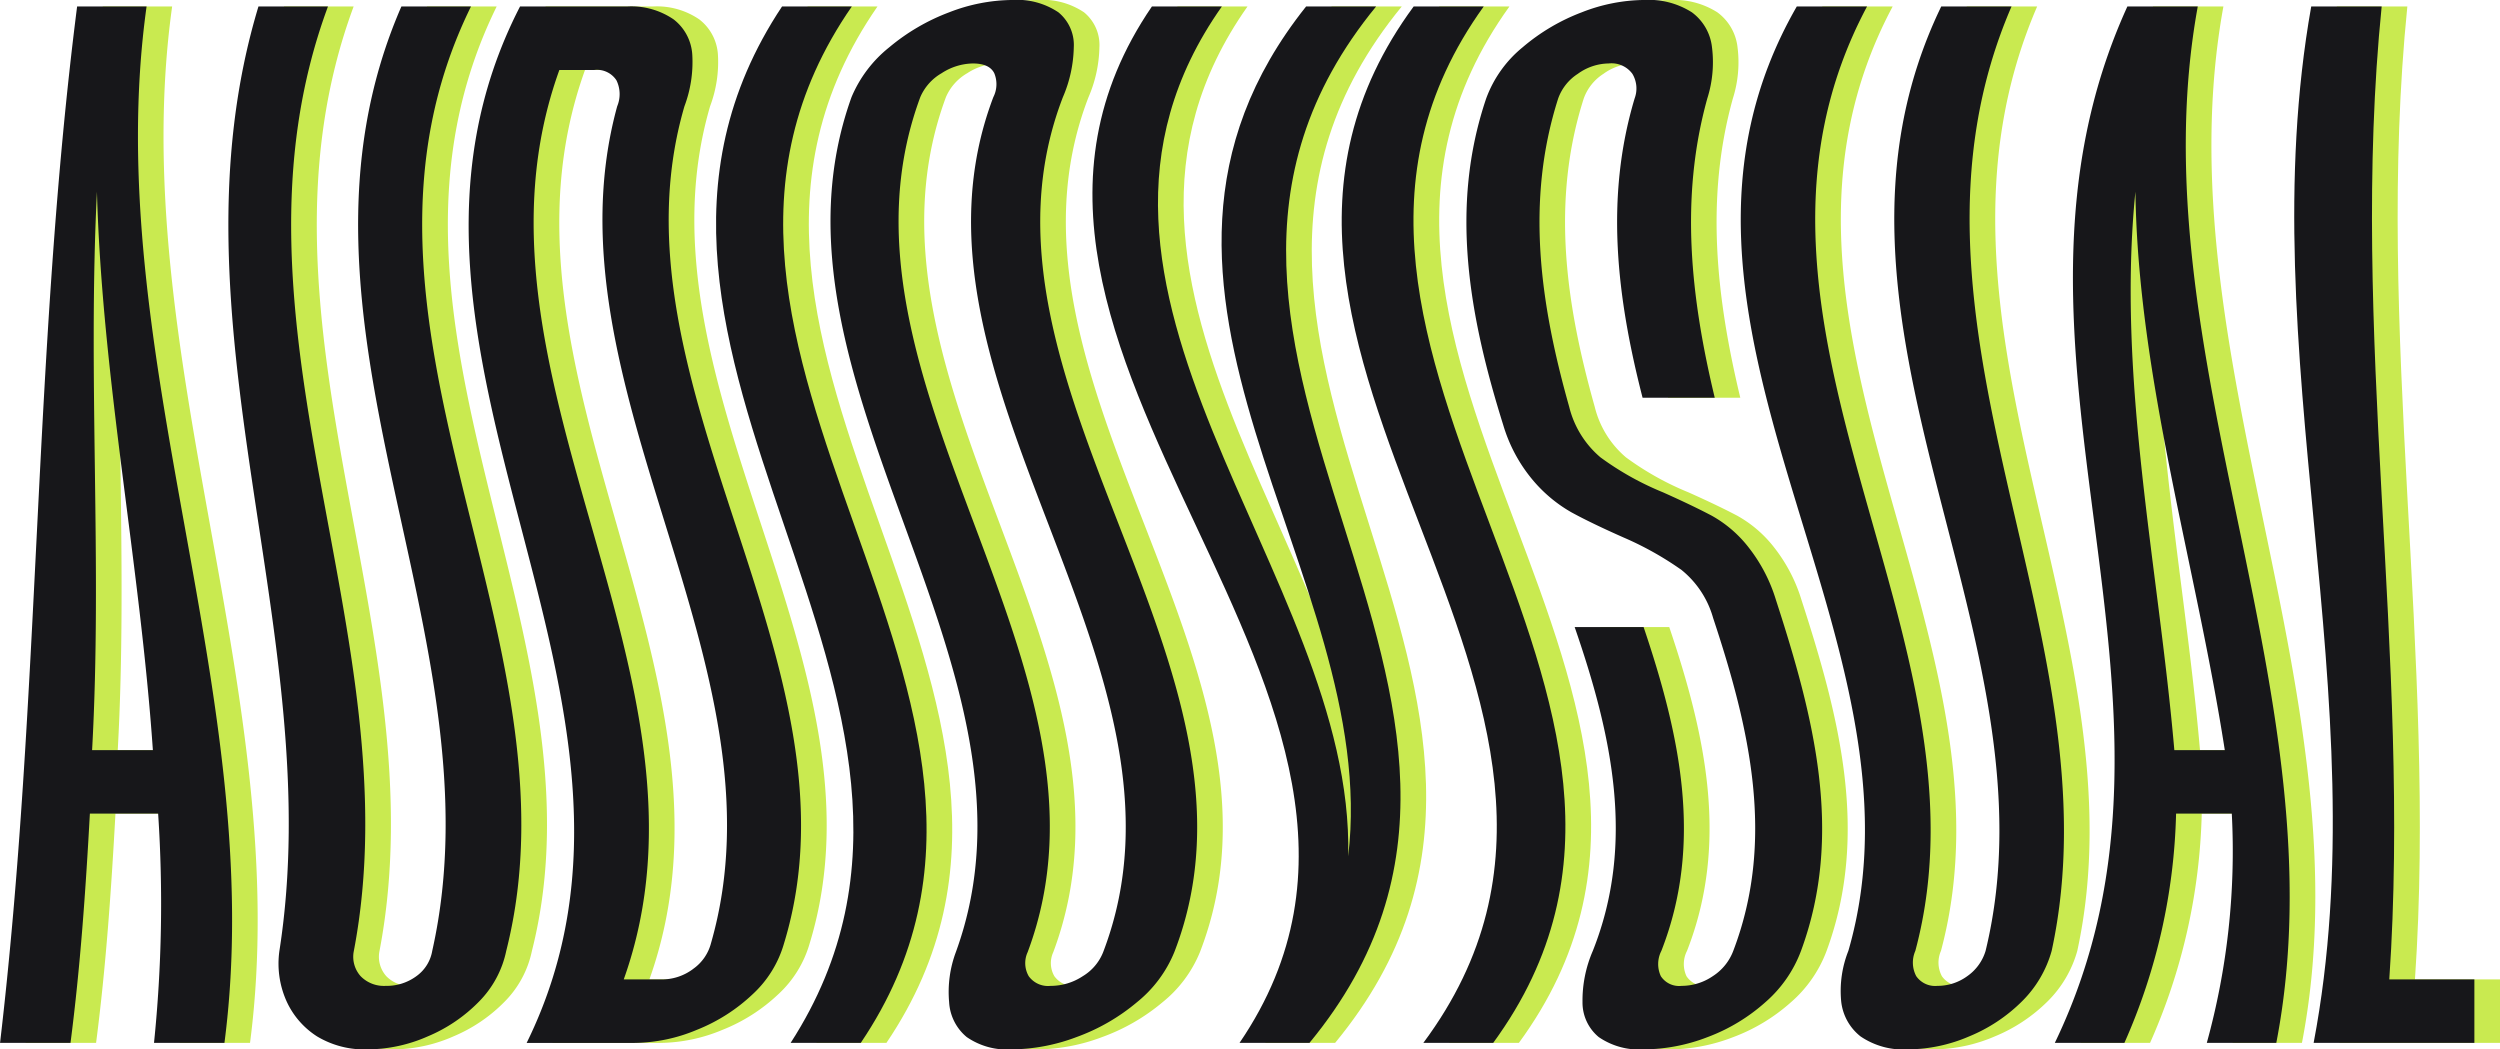 <svg xmlns="http://www.w3.org/2000/svg" width="190.974" height="80.161" viewBox="0 0 190.974 80.161"><g transform="translate(-398.196 -49.985)"><g transform="translate(400.155 49.985)"><path d="M405.76,50.408h5.3c-3.674,26.389,9.395,52.78,5.949,79.17h-5.38a104.434,104.434,0,0,0,.315-17.516h-5.214c-.321,5.839-.724,11.677-1.48,17.516h-5.385C402.976,103.188,402.393,76.8,405.76,50.408Zm5.787,56.805c-.98-14.218-3.887-28.437-4.272-42.654-.709,14.218.415,28.435-.37,42.654Z" transform="translate(-399.869 -49.913)" fill="#c9ea50"/><path d="M421.539,129.084a6.244,6.244,0,0,1-2.325-2.672,7.017,7.017,0,0,1-.553-3.86c3.755-24.048-8.864-48.1-1.6-72.144h5.312c-8.9,24.048,6.569,48.1,1.977,72.144a2.226,2.226,0,0,0,.517,1.93,2.483,2.483,0,0,0,1.921.741,3.811,3.811,0,0,0,2.34-.741,2.986,2.986,0,0,0,1.21-1.93c5.4-24.048-12.823-48.1-2.355-72.144H433.3c-11.817,24.048,8.781,48.1,2.692,72.144a7.727,7.727,0,0,1-2.068,3.86,11.909,11.909,0,0,1-3.932,2.672,11.5,11.5,0,0,1-4.57.99A7.028,7.028,0,0,1,421.539,129.084Z" transform="translate(-397.318 -49.913)" fill="#c9ea50"/><path d="M434.361,50.408h8.179a5.725,5.725,0,0,1,3.558.99,3.683,3.683,0,0,1,1.422,2.721,9.594,9.594,0,0,1-.6,3.91c-6.235,21.31,14.1,42.62,7.612,63.93a8.446,8.446,0,0,1-2.409,3.91,13.387,13.387,0,0,1-4.276,2.721,12.559,12.559,0,0,1-4.732.99h-8.249C447.837,103.188,420.782,76.8,434.361,50.408Zm13.208,73.53a3.464,3.464,0,0,0,1.38-1.979c6.119-21.31-13.015-42.62-7.166-63.93a2.411,2.411,0,0,0-.057-1.979,1.77,1.77,0,0,0-1.688-.792h-2.673c-8.36,23.158,13.175,46.315,4.918,69.472h2.873A3.968,3.968,0,0,0,447.569,123.938Z" transform="translate(-394.635 -49.913)" fill="#c9ea50"/><path d="M451.612,50.408h5.33c-18.275,26.389,18.519,52.78.684,79.17h-5.358C469.308,103.188,434.073,76.8,451.612,50.408Z" transform="translate(-391.871 -49.913)" fill="#c9ea50"/><path d="M464.44,129.206a3.734,3.734,0,0,1-1.346-2.672,8.75,8.75,0,0,1,.513-3.81c7.945-21.772-15.792-43.545-7.968-65.317a9.65,9.65,0,0,1,2.885-3.81,15.758,15.758,0,0,1,4.576-2.672,13.536,13.536,0,0,1,4.781-.941,5.684,5.684,0,0,1,3.561.941,3.22,3.22,0,0,1,1.176,2.672,10.052,10.052,0,0,1-.832,3.81c-8.4,21.772,16.956,43.545,8.509,65.317a9.542,9.542,0,0,1-2.84,3.81,15.22,15.22,0,0,1-4.628,2.672,14.342,14.342,0,0,1-4.946.941A5.422,5.422,0,0,1,464.44,129.206Zm8.865-4.651a3.764,3.764,0,0,0,1.554-1.831c8.34-21.772-16.655-43.545-8.388-65.317a2.189,2.189,0,0,0,.073-1.831c-.249-.494-.789-.743-1.64-.743a4.492,4.492,0,0,0-2.379.743,3.875,3.875,0,0,0-1.632,1.831c-8.068,21.772,16.368,43.545,8.2,65.317a2,2,0,0,0,.083,1.831,1.822,1.822,0,0,0,1.67.741A4.451,4.451,0,0,0,473.306,124.555Z" transform="translate(-390.594 -49.985)" fill="#c9ea50"/><path d="M475.662,50.408h5.343c-15.255,21.64,10.177,43.28,9.65,64.92,2.587-21.64-20.458-43.28-3.216-64.92h5.349c-21.626,26.389,16.684,52.78-5.09,79.17h-5.343C500.344,103.188,457.626,76.8,475.662,50.408Z" transform="translate(-387.668 -49.913)" fill="#c9ea50"/><path d="M492.876,50.408h5.353c-18.977,26.389,20.008,52.78.724,79.17h-5.336C513.258,103.188,473.46,76.8,492.876,50.408Z" transform="translate(-384.884 -49.913)" fill="#c9ea50"/><path d="M505.617,129.206a3.424,3.424,0,0,1-1.239-2.672,9.5,9.5,0,0,1,.787-3.91c3.281-8.247,1.459-16.493-1.387-24.74h5.266c2.785,8.247,4.584,16.493,1.357,24.74a2.209,2.209,0,0,0-.04,1.93,1.669,1.669,0,0,0,1.586.741,4.237,4.237,0,0,0,2.384-.741,3.957,3.957,0,0,0,1.564-1.93c3.233-8.477,1.273-16.956-1.54-25.434a7.227,7.227,0,0,0-2.406-3.661,24.386,24.386,0,0,0-4.409-2.475q-2.458-1.088-4-1.929a10.885,10.885,0,0,1-2.964-2.475,11.706,11.706,0,0,1-2.255-4.206c-2.6-8.312-4.112-16.626-1.306-24.938A9.088,9.088,0,0,1,499.8,53.6a15.282,15.282,0,0,1,4.517-2.672,13.335,13.335,0,0,1,4.752-.941,6.132,6.132,0,0,1,3.653.941,3.831,3.831,0,0,1,1.54,2.672,9.136,9.136,0,0,1-.358,3.91c-2.119,7.62-1.258,15.24.568,22.86h-5.513c-1.956-7.62-2.889-15.24-.608-22.86a2.168,2.168,0,0,0-.169-1.881,1.976,1.976,0,0,0-1.81-.792,4.083,4.083,0,0,0-2.359.792,3.725,3.725,0,0,0-1.5,1.881c-2.512,7.851-1.374,15.7.84,23.553a7.355,7.355,0,0,0,2.386,3.86,22.312,22.312,0,0,0,4.773,2.672q2.219.991,3.72,1.781a9.277,9.277,0,0,1,2.823,2.424,12.237,12.237,0,0,1,2.09,4.008c2.9,8.94,5.215,17.88,1.918,26.819a9.67,9.67,0,0,1-2.711,3.91,13.948,13.948,0,0,1-4.417,2.672,13.68,13.68,0,0,1-4.868.941A5.453,5.453,0,0,1,505.617,129.206Z" transform="translate(-383.491 -49.985)" fill="#c9ea50"/><path d="M522.553,129.084a3.932,3.932,0,0,1-1.479-2.672,8.339,8.339,0,0,1,.548-3.86c6.979-24.048-17.777-48.1-3.939-72.144h5.365c-12.812,24.048,10.143,48.1,3.689,72.144a2.212,2.212,0,0,0,.07,1.93,1.757,1.757,0,0,0,1.613.741,3.849,3.849,0,0,0,2.284-.741,3.624,3.624,0,0,0,1.4-1.93c5.843-24.048-15.01-48.1-3.388-72.144h5.369c-10.389,24.048,8.283,48.1,3.066,72.144a8.72,8.72,0,0,1-2.273,3.86,12.393,12.393,0,0,1-4.03,2.672,12,12,0,0,1-4.651.99A5.813,5.813,0,0,1,522.553,129.084Z" transform="translate(-380.427 -49.913)" fill="#c9ea50"/><path d="M539.429,50.408h5.376c-4.8,26.389,11.1,52.78,6,79.17H545.5a55.008,55.008,0,0,0,1.909-17.516H543.15a45.774,45.774,0,0,1-3.948,17.516h-5.315C546.608,103.188,527.4,76.8,539.429,50.408Zm7.441,56.805c-2.208-14.218-6.628-28.437-6.828-42.654-1.424,14.218,1.736,28.435,2.974,42.654Z" transform="translate(-376.919 -49.913)" fill="#c9ea50"/><path d="M550.8,50.408h5.382c-2.5,24.773,2.275,49.547.582,74.321h6.5v4.849H550.983C556,103.188,546.115,76.8,550.8,50.408Z" transform="translate(-374.245 -49.913)" fill="#c9ea50"/></g><g transform="translate(398.196 49.985)"><path d="M404.087,50.408h5.306c-3.674,26.389,9.393,52.78,5.948,79.17h-5.38a104.431,104.431,0,0,0,.315-17.516h-5.214c-.321,5.839-.724,11.677-1.48,17.516H398.2C401.3,103.188,400.72,76.8,404.087,50.408Zm5.787,56.805c-.98-14.218-3.887-28.437-4.272-42.654-.709,14.218.415,28.435-.37,42.654Z" transform="translate(-398.196 -49.913)" fill="#17171a"/><path d="M419.866,129.084a6.259,6.259,0,0,1-2.325-2.672,7.018,7.018,0,0,1-.553-3.86c3.756-24.048-8.863-48.1-1.6-72.144h5.31c-8.894,24.048,6.571,48.1,1.977,72.144a2.226,2.226,0,0,0,.517,1.93,2.484,2.484,0,0,0,1.921.741,3.814,3.814,0,0,0,2.34-.741,2.986,2.986,0,0,0,1.21-1.93c5.4-24.048-12.822-48.1-2.355-72.144h5.316c-11.817,24.048,8.782,48.1,2.692,72.144a7.736,7.736,0,0,1-2.068,3.86,11.9,11.9,0,0,1-3.932,2.672,11.5,11.5,0,0,1-4.57.99A7.028,7.028,0,0,1,419.866,129.084Z" transform="translate(-395.645 -49.913)" fill="#17171a"/><path d="M432.688,50.408h8.179a5.722,5.722,0,0,1,3.558.99,3.683,3.683,0,0,1,1.422,2.721,9.592,9.592,0,0,1-.6,3.91c-6.234,21.31,14.1,42.62,7.612,63.93a8.436,8.436,0,0,1-2.409,3.91,13.388,13.388,0,0,1-4.276,2.721,12.555,12.555,0,0,1-4.732.99h-8.249C446.166,103.188,419.109,76.8,432.688,50.408Zm13.208,73.53a3.464,3.464,0,0,0,1.38-1.979c6.119-21.31-13.015-42.62-7.166-63.93a2.406,2.406,0,0,0-.057-1.979,1.769,1.769,0,0,0-1.688-.792h-2.673c-8.361,23.158,13.176,46.315,4.918,69.472h2.873A3.968,3.968,0,0,0,445.9,123.938Z" transform="translate(-392.962 -49.913)" fill="#17171a"/><path d="M449.939,50.408h5.33c-18.274,26.389,18.519,52.78.684,79.17h-5.358C467.635,103.188,432.4,76.8,449.939,50.408Z" transform="translate(-390.199 -49.913)" fill="#17171a"/><path d="M462.769,129.206a3.725,3.725,0,0,1-1.346-2.672,8.712,8.712,0,0,1,.512-3.81c7.945-21.772-15.791-43.545-7.968-65.317a9.649,9.649,0,0,1,2.885-3.81,15.756,15.756,0,0,1,4.576-2.672,13.536,13.536,0,0,1,4.781-.941,5.682,5.682,0,0,1,3.561.941,3.22,3.22,0,0,1,1.176,2.672,10.073,10.073,0,0,1-.832,3.81c-8.4,21.772,16.957,43.545,8.509,65.317a9.542,9.542,0,0,1-2.84,3.81,15.206,15.206,0,0,1-4.628,2.672,14.342,14.342,0,0,1-4.946.941A5.416,5.416,0,0,1,462.769,129.206Zm8.864-4.651a3.76,3.76,0,0,0,1.555-1.831c8.339-21.772-16.656-43.545-8.388-65.317a2.192,2.192,0,0,0,.071-1.831c-.249-.494-.789-.743-1.64-.743a4.492,4.492,0,0,0-2.379.743,3.869,3.869,0,0,0-1.632,1.831c-8.068,21.772,16.368,43.545,8.2,65.317a2,2,0,0,0,.083,1.831,1.823,1.823,0,0,0,1.67.741A4.448,4.448,0,0,0,471.633,124.555Z" transform="translate(-388.92 -49.985)" fill="#17171a"/><path d="M473.989,50.408h5.343c-15.255,21.64,10.178,43.28,9.65,64.92,2.588-21.64-20.458-43.28-3.215-64.92h5.348c-21.626,26.389,16.684,52.78-5.09,79.17h-5.343C498.671,103.188,455.953,76.8,473.989,50.408Z" transform="translate(-385.995 -49.913)" fill="#17171a"/><path d="M491.2,50.408h5.351c-18.977,26.389,20.008,52.78.725,79.17h-5.337C511.585,103.188,471.788,76.8,491.2,50.408Z" transform="translate(-383.211 -49.913)" fill="#17171a"/><path d="M503.944,129.206a3.424,3.424,0,0,1-1.239-2.672,9.536,9.536,0,0,1,.787-3.91c3.281-8.247,1.461-16.493-1.387-24.74h5.266c2.785,8.247,4.584,16.493,1.357,24.74a2.209,2.209,0,0,0-.04,1.93,1.668,1.668,0,0,0,1.586.741,4.237,4.237,0,0,0,2.383-.741,3.956,3.956,0,0,0,1.564-1.93c3.233-8.477,1.273-16.956-1.539-25.434a7.235,7.235,0,0,0-2.407-3.661,24.343,24.343,0,0,0-4.409-2.475c-1.637-.725-2.975-1.368-4-1.929a10.887,10.887,0,0,1-2.964-2.475,11.724,11.724,0,0,1-2.255-4.206c-2.6-8.312-4.112-16.626-1.3-24.938a9.075,9.075,0,0,1,2.786-3.91,15.288,15.288,0,0,1,4.519-2.672,13.329,13.329,0,0,1,4.751-.941,6.141,6.141,0,0,1,3.654.941,3.834,3.834,0,0,1,1.539,2.672,9.134,9.134,0,0,1-.358,3.91c-2.118,7.62-1.258,15.24.568,22.86h-5.513c-1.956-7.62-2.89-15.24-.607-22.86a2.176,2.176,0,0,0-.17-1.881,1.973,1.973,0,0,0-1.81-.792,4.086,4.086,0,0,0-2.359.792,3.731,3.731,0,0,0-1.5,1.881c-2.512,7.851-1.374,15.7.84,23.553a7.363,7.363,0,0,0,2.386,3.86,22.3,22.3,0,0,0,4.774,2.672q2.219.991,3.719,1.781a9.282,9.282,0,0,1,2.824,2.424,12.234,12.234,0,0,1,2.088,4.008c2.9,8.94,5.214,17.88,1.918,26.819a9.668,9.668,0,0,1-2.711,3.91,13.954,13.954,0,0,1-4.416,2.672,13.686,13.686,0,0,1-4.869.941A5.449,5.449,0,0,1,503.944,129.206Z" transform="translate(-381.818 -49.985)" fill="#17171a"/><path d="M520.88,129.084a3.931,3.931,0,0,1-1.478-2.672,8.305,8.305,0,0,1,.547-3.86c6.979-24.048-17.777-48.1-3.939-72.144h5.366c-12.812,24.048,10.143,48.1,3.689,72.144a2.22,2.22,0,0,0,.07,1.93,1.758,1.758,0,0,0,1.613.741,3.849,3.849,0,0,0,2.284-.741,3.624,3.624,0,0,0,1.4-1.93c5.844-24.048-15.01-48.1-3.388-72.144h5.369c-10.389,24.048,8.284,48.1,3.066,72.144a8.709,8.709,0,0,1-2.273,3.86,12.38,12.38,0,0,1-4.03,2.672,12,12,0,0,1-4.65.99A5.817,5.817,0,0,1,520.88,129.084Z" transform="translate(-378.754 -49.913)" fill="#17171a"/><path d="M537.756,50.408h5.376c-4.8,26.389,11.1,52.78,6,79.17h-5.309a55.047,55.047,0,0,0,1.909-17.516h-4.256a45.753,45.753,0,0,1-3.948,17.516h-5.315C544.936,103.188,525.725,76.8,537.756,50.408Zm7.441,56.805C542.99,93,538.569,78.777,538.369,64.559c-1.424,14.218,1.737,28.435,2.974,42.654Z" transform="translate(-375.246 -49.913)" fill="#17171a"/><path d="M549.125,50.408h5.382c-2.5,24.773,2.276,49.547.582,74.321h6.5v4.849H549.31C554.327,103.188,544.443,76.8,549.125,50.408Z" transform="translate(-372.572 -49.913)" fill="#17171a"/></g></g></svg>